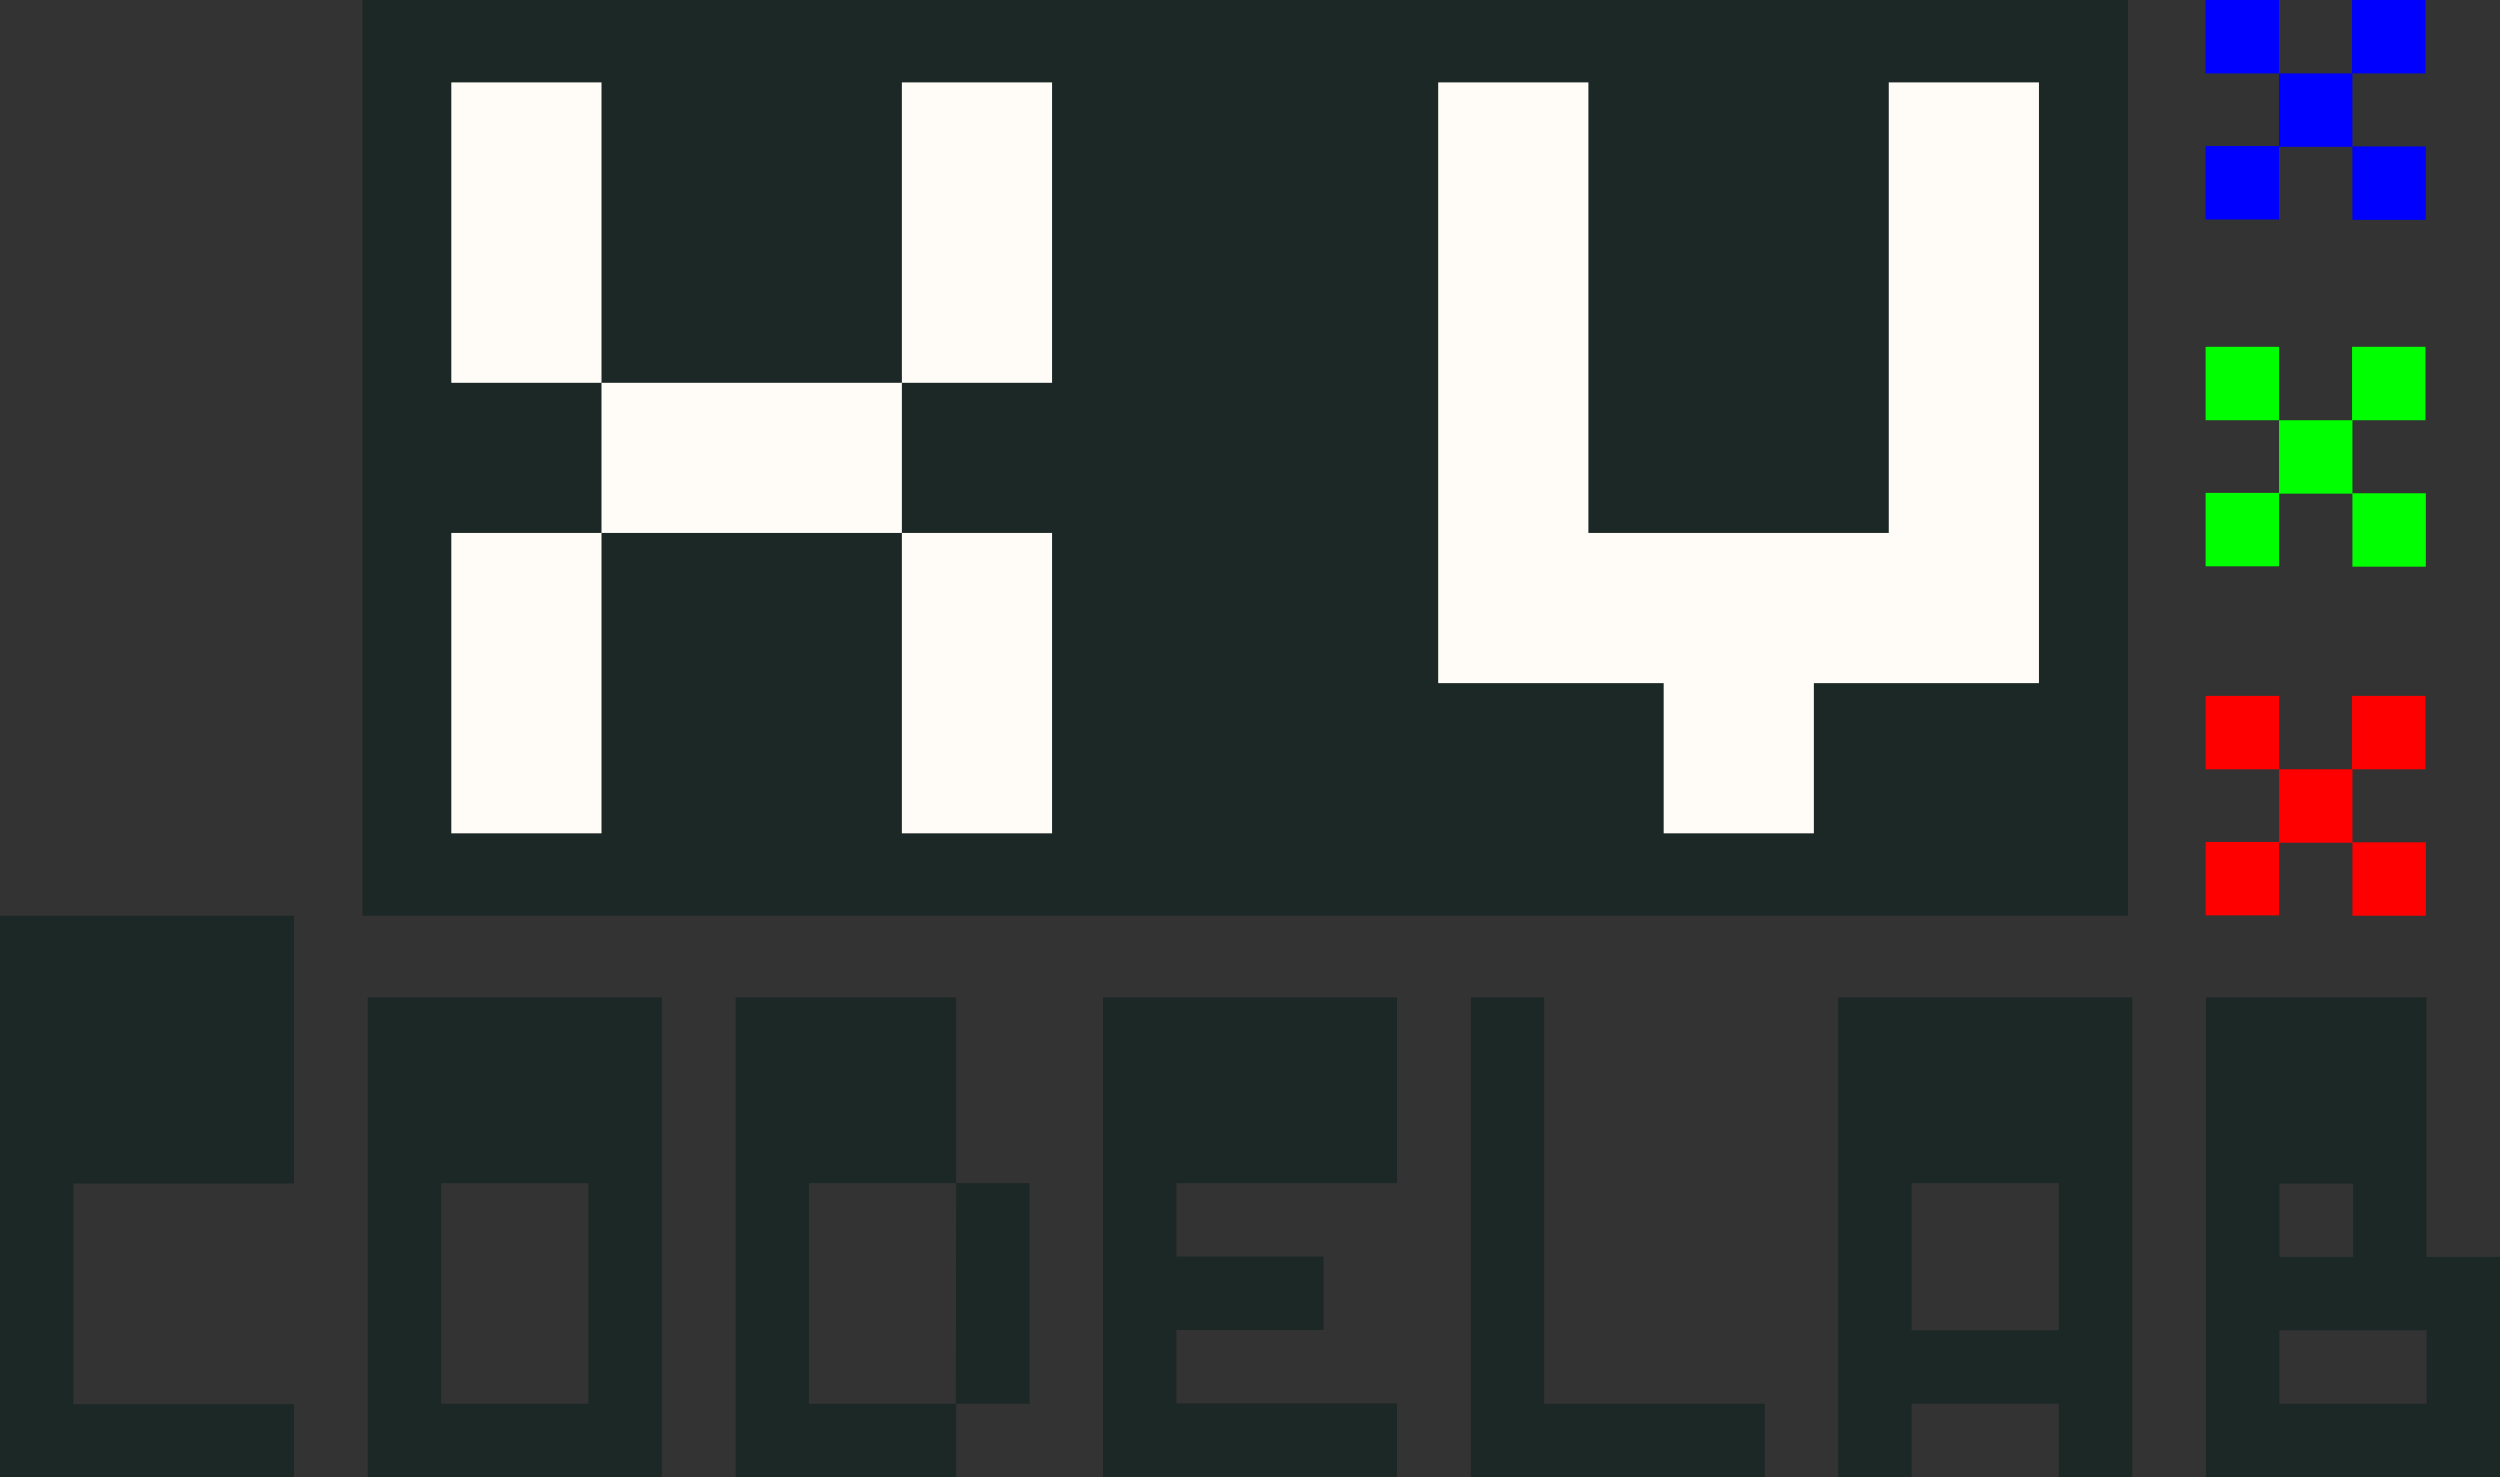 <?xml version="1.0" encoding="utf-8"?>
<!-- Generator: Adobe Illustrator 25.4.1, SVG Export Plug-In . SVG Version: 6.00 Build 0)  -->
<svg version="1.1" id="Layer_1" xmlns="http://www.w3.org/2000/svg" xmlns:xlink="http://www.w3.org/1999/xlink" x="0px" y="0px"
	 viewBox="0 0 667.5 394.4" style="enable-background:new 0 0 667.5 394.4;" xml:space="preserve">
<rect x="0" y="0" width="667.5" height="394.4" fill="#333333" stroke="none"/>
<style type="text/css">
	.st0{fill:#1C2826;}
	.st1{fill:#FF0000;}
	.st2{fill:#00FF00;}
	.st3{fill:#0000FF;}
	.st4{fill:#FFFCF7;}
</style>
<path class="st0" d="M0,244.5h78.5v71.5H19.6v58.9h58.9v19.6H0V244.5z"/>
<path class="st0" d="M176.7,266.3v128.1H98.2V266.3H176.7z M157.1,374.8v-58.9h-39.3v58.9H157.1z"/>
<path class="st0" d="M216,315.9v58.9h39.3v19.6h-58.9V266.3h58.9v49.6H216z M255.3,315.9h19.6v58.9h-19.7L255.3,315.9z"/>
<path class="st0" d="M294.5,266.3H373v49.6h-58.9v19.6h39.3v19.6h-39.3v19.6H373v19.6h-78.5V266.3z"/>
<path class="st0" d="M412.3,266.3v108.5h58.9v19.6h-78.5V266.3H412.3z"/>
<path class="st0" d="M569.3,266.3v128.1h-19.6v-19.6h-39.3v19.6h-19.6V266.3H569.3z M549.7,355.2v-39.3h-39.3v39.3L549.7,355.2z"/>
<path class="st0" d="M589,266.3h58.9v69.3h19.6v58.9H589V266.3z M628.3,335.6v-19.6h-19.7v19.6H628.3z M647.9,374.8v-19.6h-39.3
	v19.6L647.9,374.8z"/>
<path class="st1" d="M647.6,185.8v19.6h-19.6v-19.6H647.6z M588.9,224.8h19.6v-19.4h-19.6v-19.6h19.6v19.6h19.6v19.6h-19.6v19.4
	h-19.6V224.8z M628.1,224.9h19.6v19.6h-19.6V224.9z"/>
<path class="st2" d="M647.6,92.6v19.6h-19.6V92.6H647.6z M588.9,131.6h19.6v-19.4h-19.6V92.6h19.6v19.6h19.6v19.6h-19.6v19.4h-19.6
	V131.6z M628.1,131.7h19.6v19.6h-19.6V131.7z"/>
<path class="st3" d="M647.6,0v19.6h-19.6V0H647.6z M588.9,39h19.6V19.6h-19.6V0h19.6v19.6h19.6v19.6h-19.6v19.4h-19.6V39z
	 M628.1,39.1h19.6v19.6h-19.6V39.1z"/>
<rect x="96.8" class="st0" width="471.4" height="244.5"/>
<path class="st4" d="M160.6,142.3v-40.1h-40.1V22h40.1v80.2h80.2v40.1H160.6z M160.6,142.3v80.2h-40.1v-80.2H160.6z M280.9,22v80.2
	h-40.1V22H280.9z M240.8,142.3h40.1v80.2h-40.1V142.3z"/>
<path class="st4" d="M544.4,22v160.4h-60.1v40.1h-40.1v-40.1H384V22h40.1v120.3h80.2V22H544.4z"/>
</svg>

